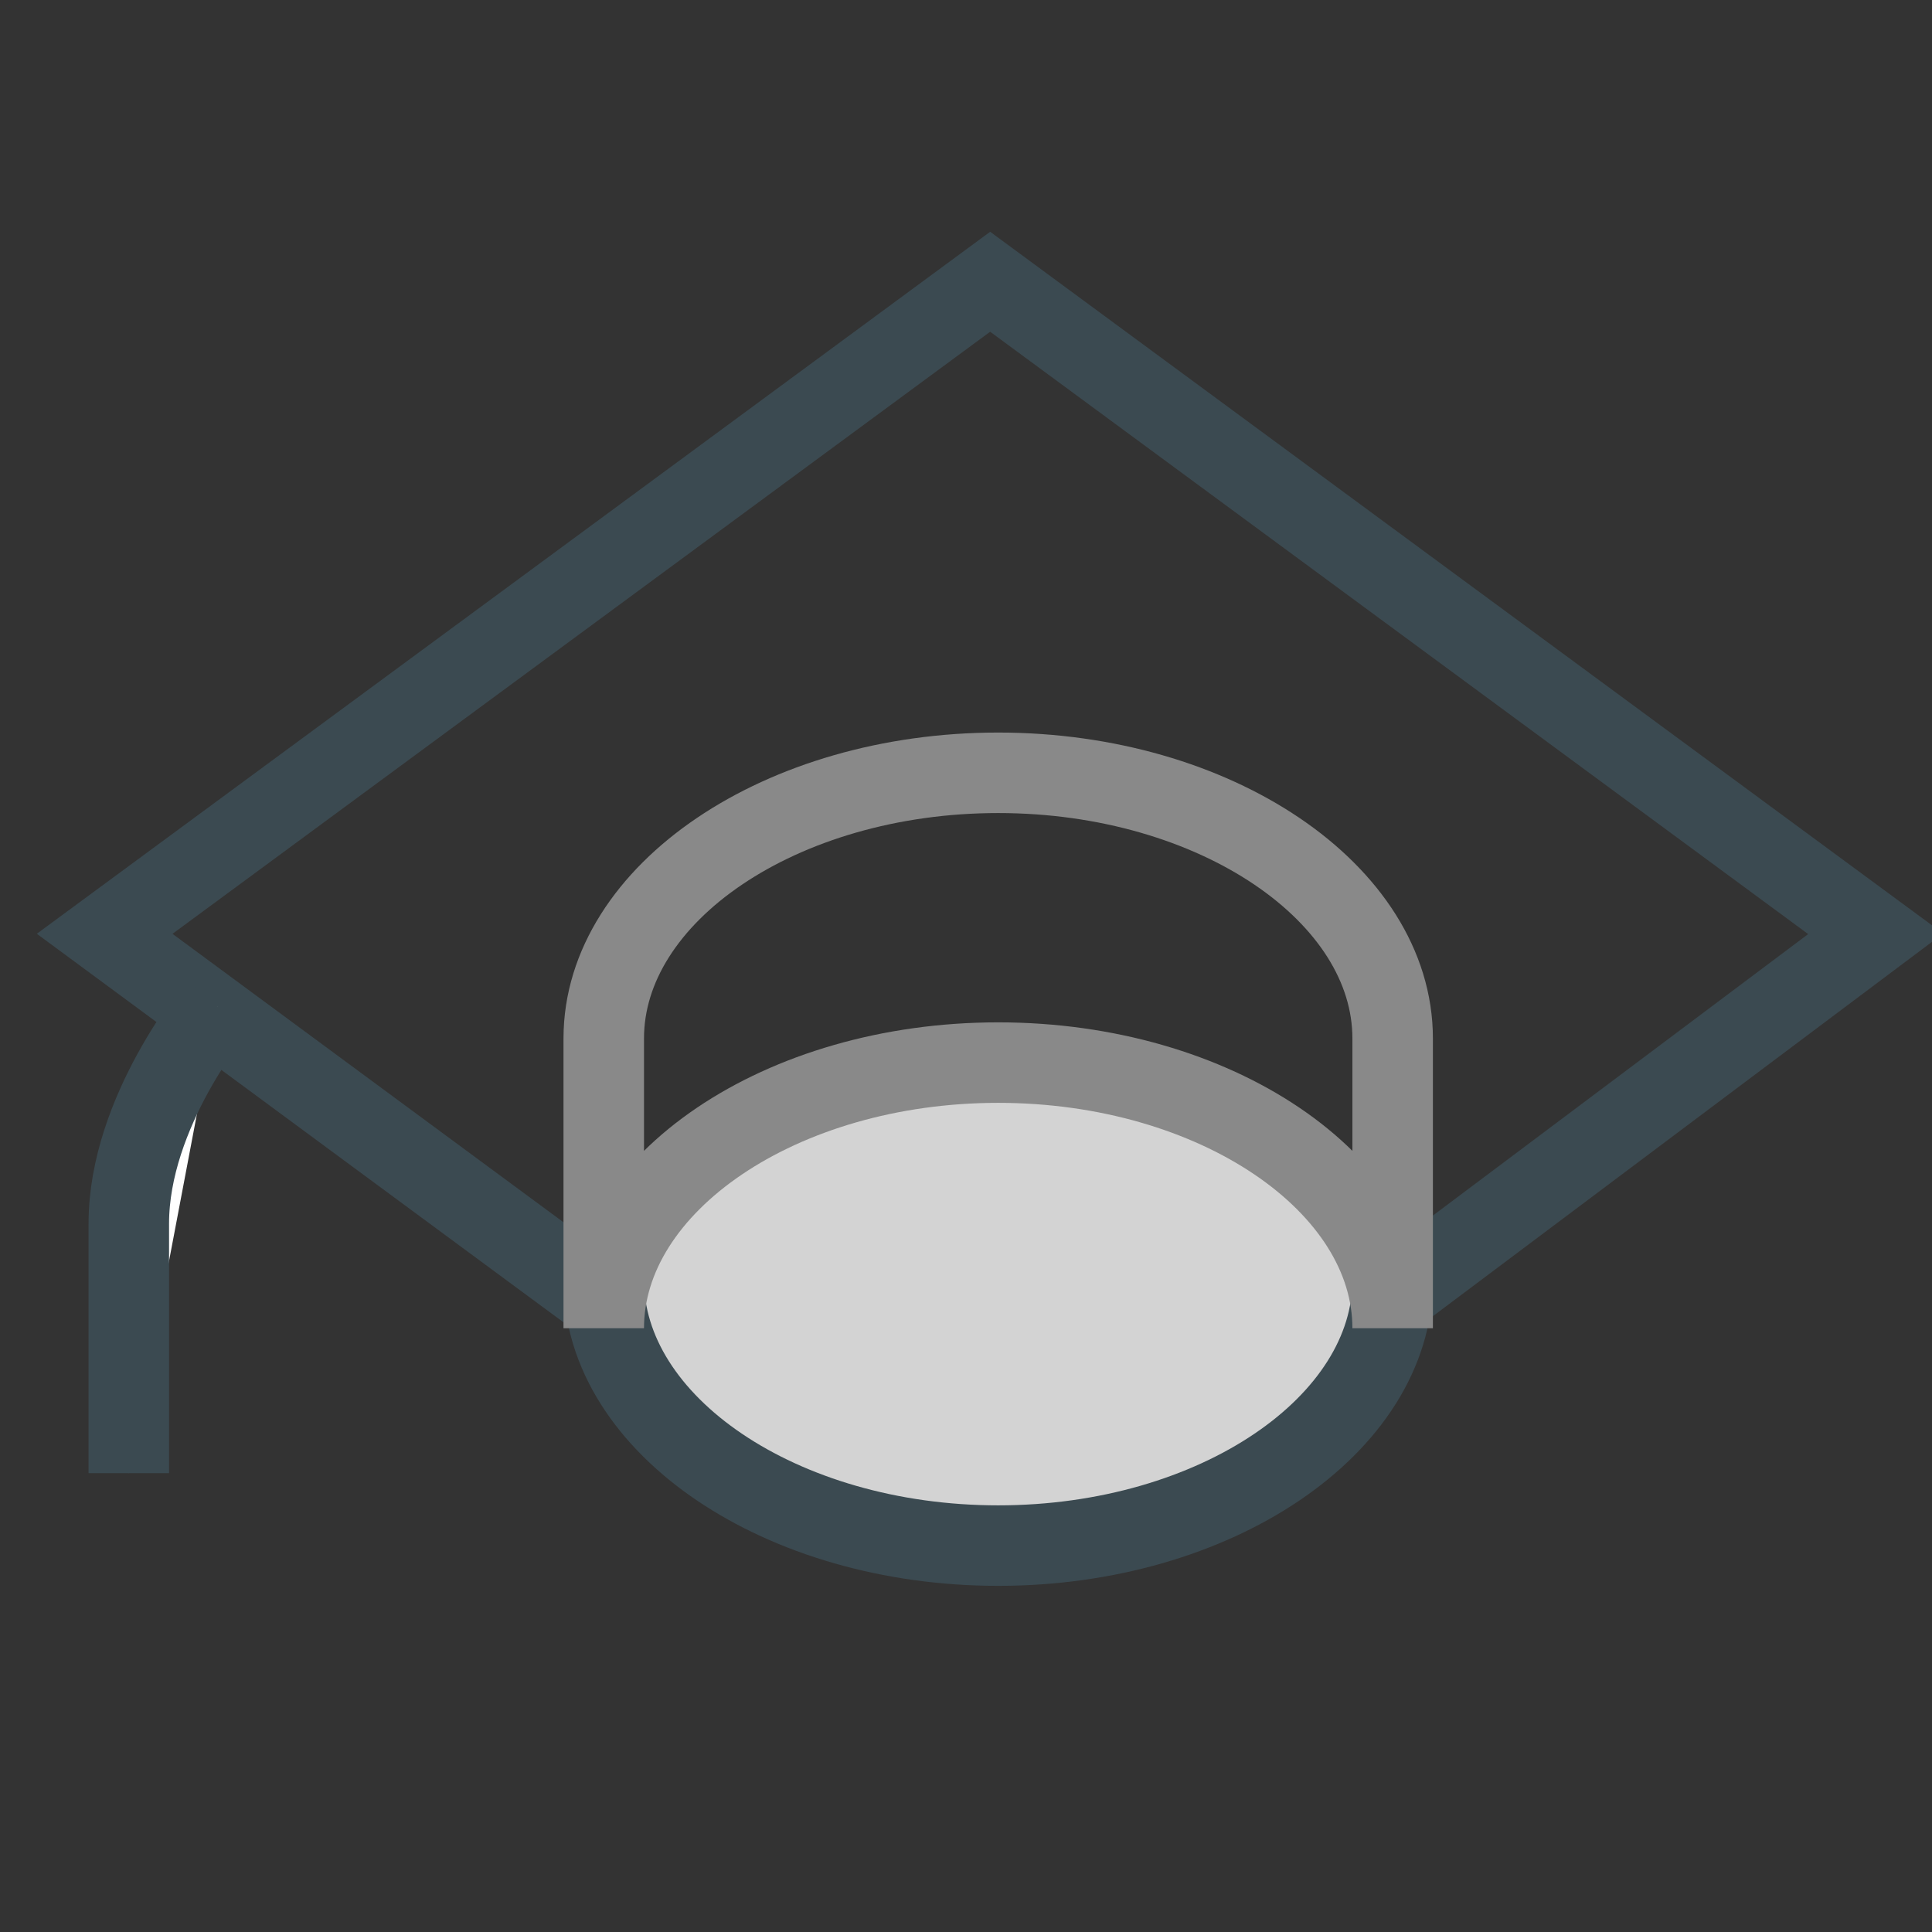 <?xml version="1.0" encoding="utf-8"?>
<!-- Generator: Adobe Illustrator 23.1.1, SVG Export Plug-In . SVG Version: 6.00 Build 0)  -->
<svg version="1.1" xmlns="http://www.w3.org/2000/svg" xmlns:xlink="http://www.w3.org/1999/xlink" x="0px" y="0px" width="24px"
	 height="24px" viewBox="0 0 24 24" style="enable-background:new 0 0 24 24;" xml:space="preserve">
<rect x="0" y="0" width="24" height="24" fill="#333333" stroke="none"/>
<style type="text/css">
	.st0{fill:none;stroke:#3B4A51;stroke-miterlimit:10;}
	.st1{fill:#D3D3D3;}
	.st2{fill:none;stroke:#000000;stroke-miterlimit:10;}
	.st3{fill:#FFFFFF;stroke:#000000;stroke-miterlimit:10;}
	.st4{fill:#FFFFFF;stroke:#3B4A51;stroke-miterlimit:10;}
	.st5{fill:none;stroke:#898989;stroke-miterlimit:10;}
</style>
<g id="Layer_1">
</g>
<g id="Layer_2">
	<polygon class="st0" points="23.3,11.6 12.3,3.5 1.3,11.6 7.4,16.1 17.3,16.1 	"/>
	<ellipse class="st1" cx="12.3" cy="16.1" rx="4.9" ry="3"/>
	<path class="st2" d="M9.7,17.9"/>
	<path class="st3" d="M1.3,11.6"/>
	<path class="st4" d="M2.7,12.5c0,0-1.1,1.3-1.1,2.7v3.1"/>
	<path class="st0" d="M7.5,15.9c0,1.8,2.2,3.3,4.9,3.3s4.9-1.5,4.9-3.3"/>
	<path class="st5" d="M7.5,16.5c0-1.8,2.2-3.3,4.9-3.3s4.9,1.5,4.9,3.3v-3.6c0-1.8-2.2-3.3-4.9-3.3s-4.9,1.5-4.9,3.3V16.5z"/>
</g>
</svg>
